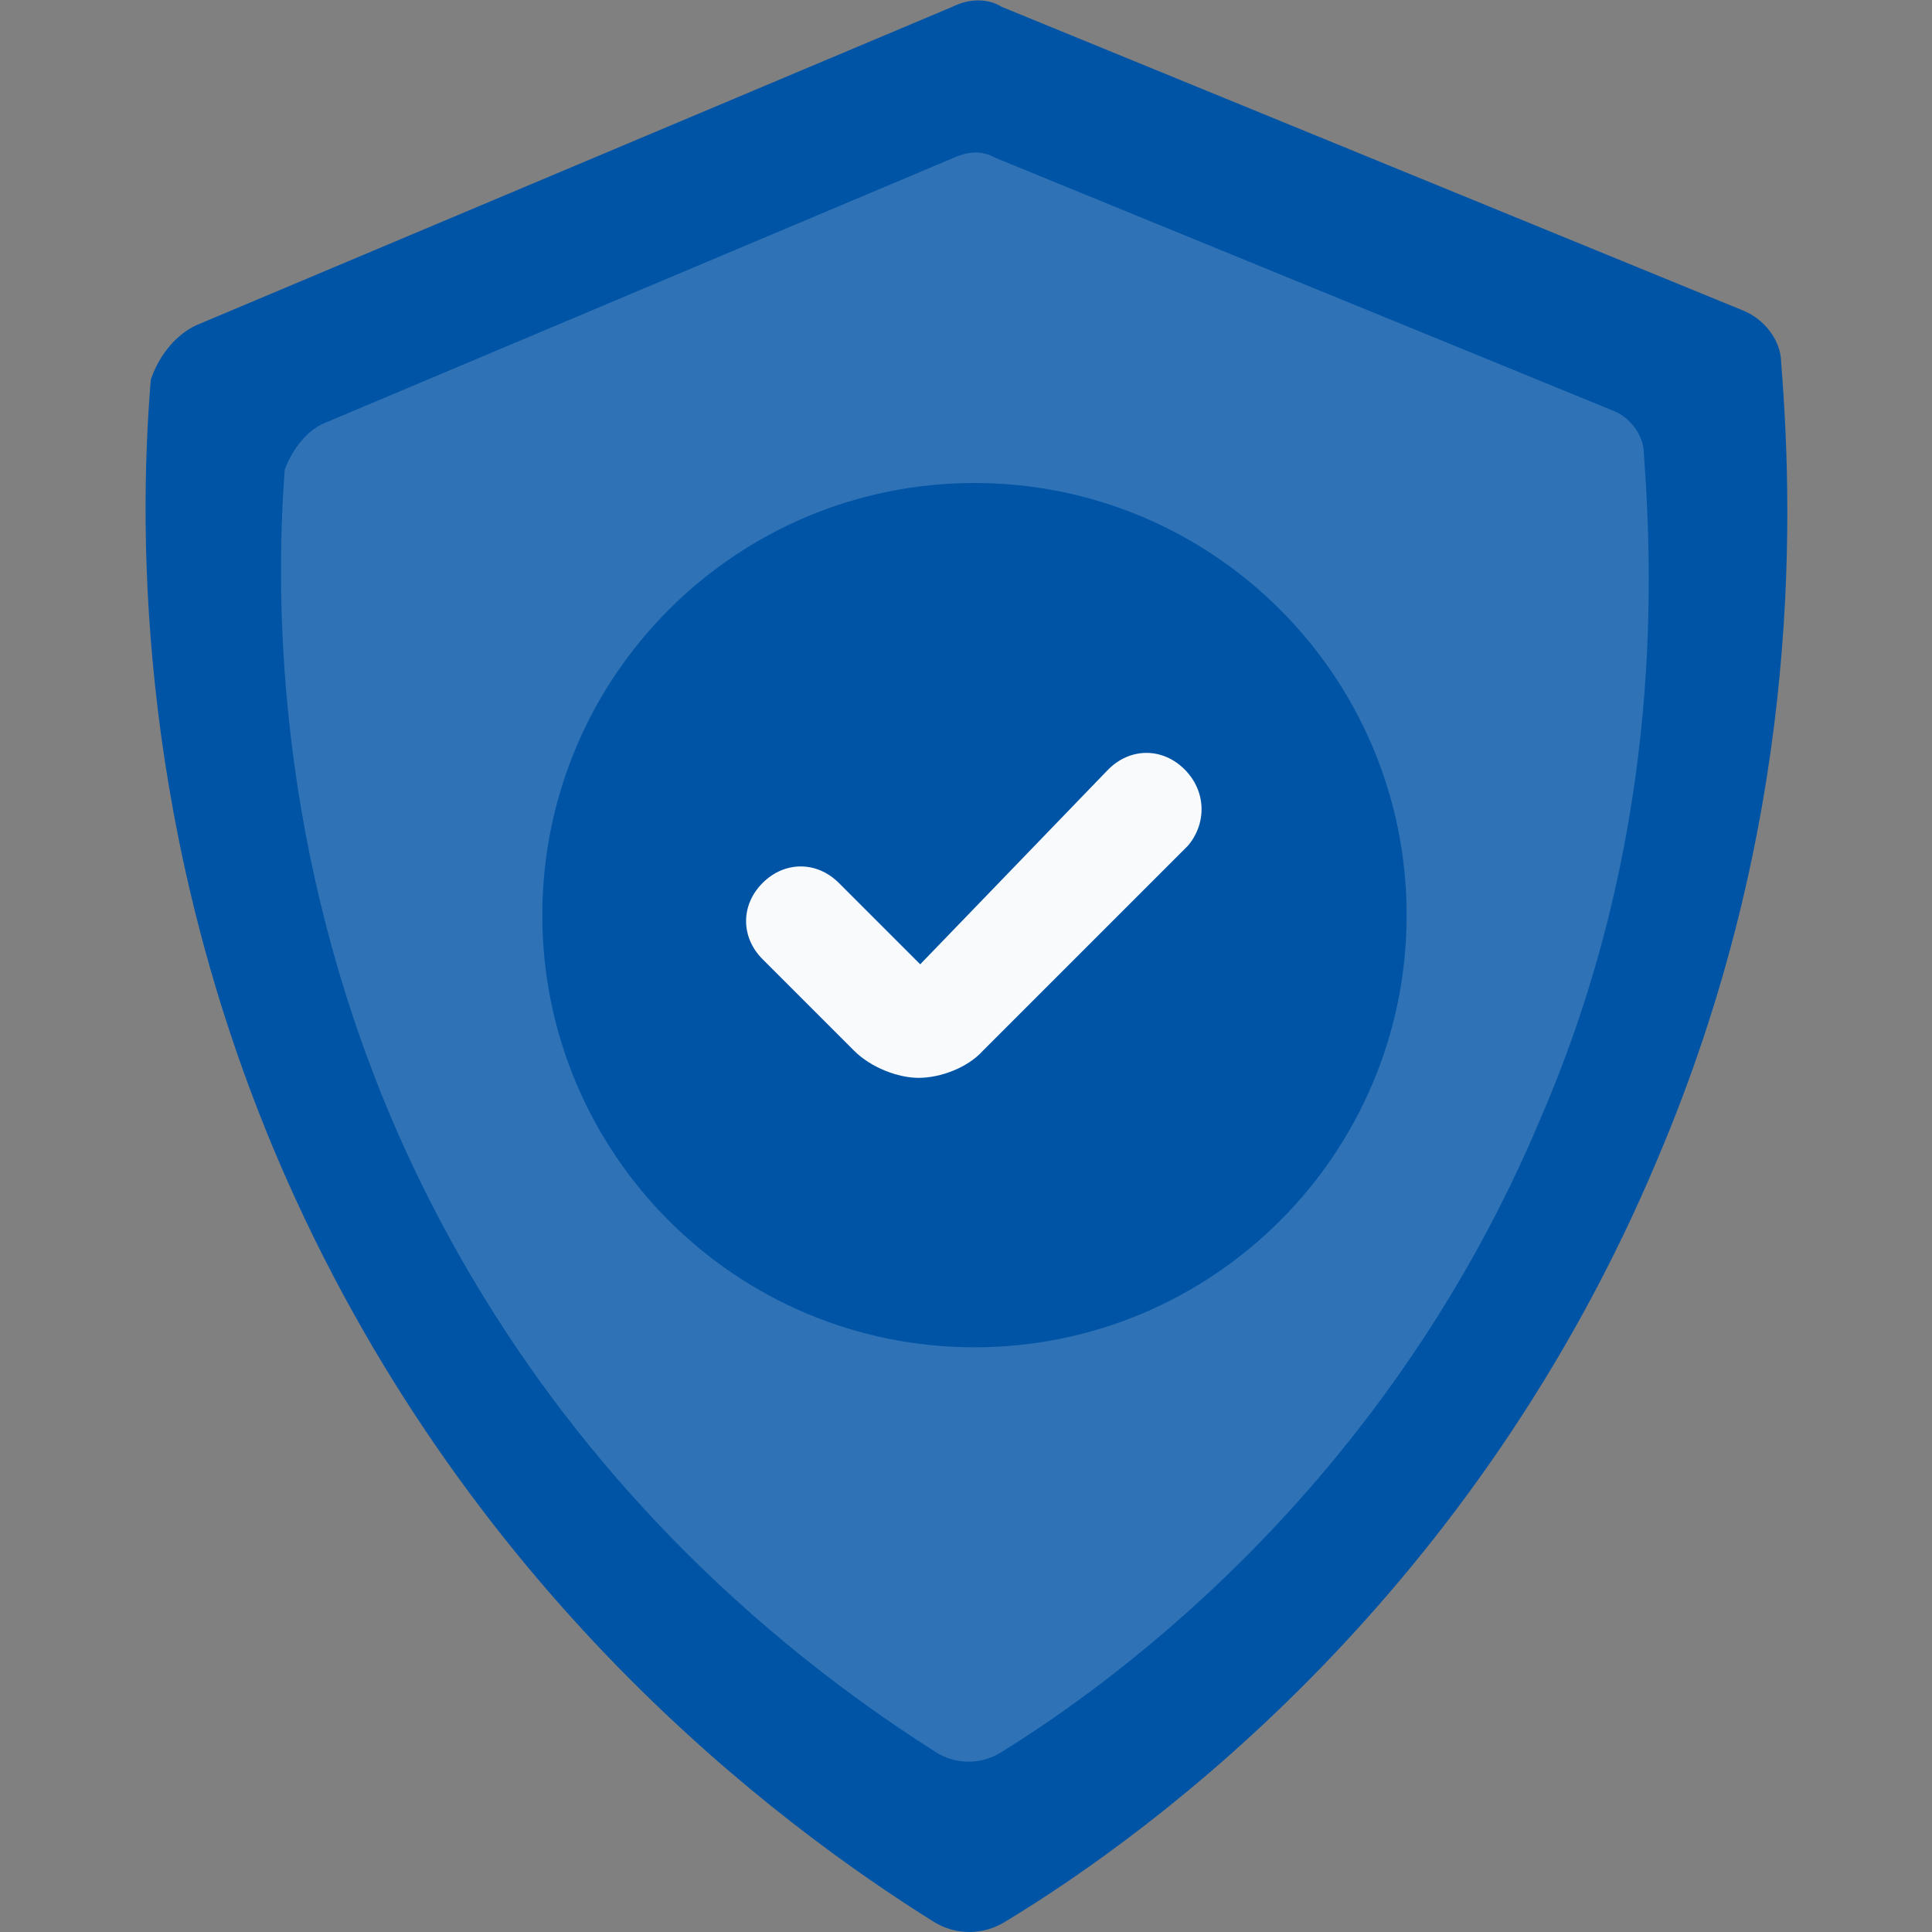 <svg width="114" height="114" viewBox="0 0 114 114" fill="none" xmlns="http://www.w3.org/2000/svg">
<rect x="0" y="0" width="114" height="114" fill="#808080" stroke="none"/>
<path d="M11.799 19.1L56.199 0.4C57.199 -0.1 58.299 -0.1 59.099 0.4L102.799 18.3C104.099 18.8 105.099 20.1 105.099 21.4C105.899 31.3 106.099 48.9 97.799 68.4C87.099 93.9 68.399 107.9 59.299 113.4C57.999 114.2 56.399 114.2 55.099 113.4C45.999 107.7 27.299 93.9 16.399 68.4C8.299 49.4 8.099 32 8.899 22.4C9.399 20.9 10.499 19.6 11.799 19.1Z" fill="#0054A6"/>
<path d="M19.302 24.9L56.301 9.3C57.202 8.9 58.002 8.9 58.702 9.3L95.102 24.2C96.201 24.6 97.001 25.7 97.001 26.8C97.602 35 97.901 49.8 90.901 66C82.001 87.2 66.401 98.9 58.901 103.5C57.801 104.1 56.502 104.1 55.401 103.5C47.801 98.7 32.202 87.3 23.102 66C16.401 50.2 16.201 35.7 16.802 27.7C17.302 26.4 18.201 25.3 19.302 24.9Z" fill="#0054A6"/>
<path opacity="0.19" d="M19.302 24.9L56.301 9.3C57.202 8.9 58.002 8.9 58.702 9.3L95.102 24.2C96.201 24.6 97.001 25.7 97.001 26.8C97.602 35 97.901 49.8 90.901 66C82.001 87.2 66.401 98.9 58.901 103.5C57.801 104.1 56.502 104.1 55.401 103.5C47.801 98.7 32.202 87.3 23.102 66C16.401 50.2 16.201 35.7 16.802 27.7C17.302 26.4 18.201 25.3 19.302 24.9Z" fill="#F9FAFB"/>
<path d="M57.5 79.5C71.583 79.5 83 68.083 83 54C83 39.917 71.583 28.5 57.5 28.5C43.417 28.5 32 39.917 32 54C32 68.083 43.417 79.5 57.5 79.5Z" fill="#0054A6"/>
<path d="M69.898 45.4C68.598 44.1 66.698 44.1 65.398 45.4L54.298 56.9L49.498 52.1C48.198 50.8 46.298 50.8 44.998 52.1C43.698 53.4 43.698 55.3 44.998 56.6L50.398 62C51.398 63 52.998 63.6 54.198 63.6C55.498 63.6 57.098 63 57.998 62L70.098 49.9C71.198 48.6 71.198 46.7 69.898 45.4Z" fill="#F9FAFB"/>
</svg>
